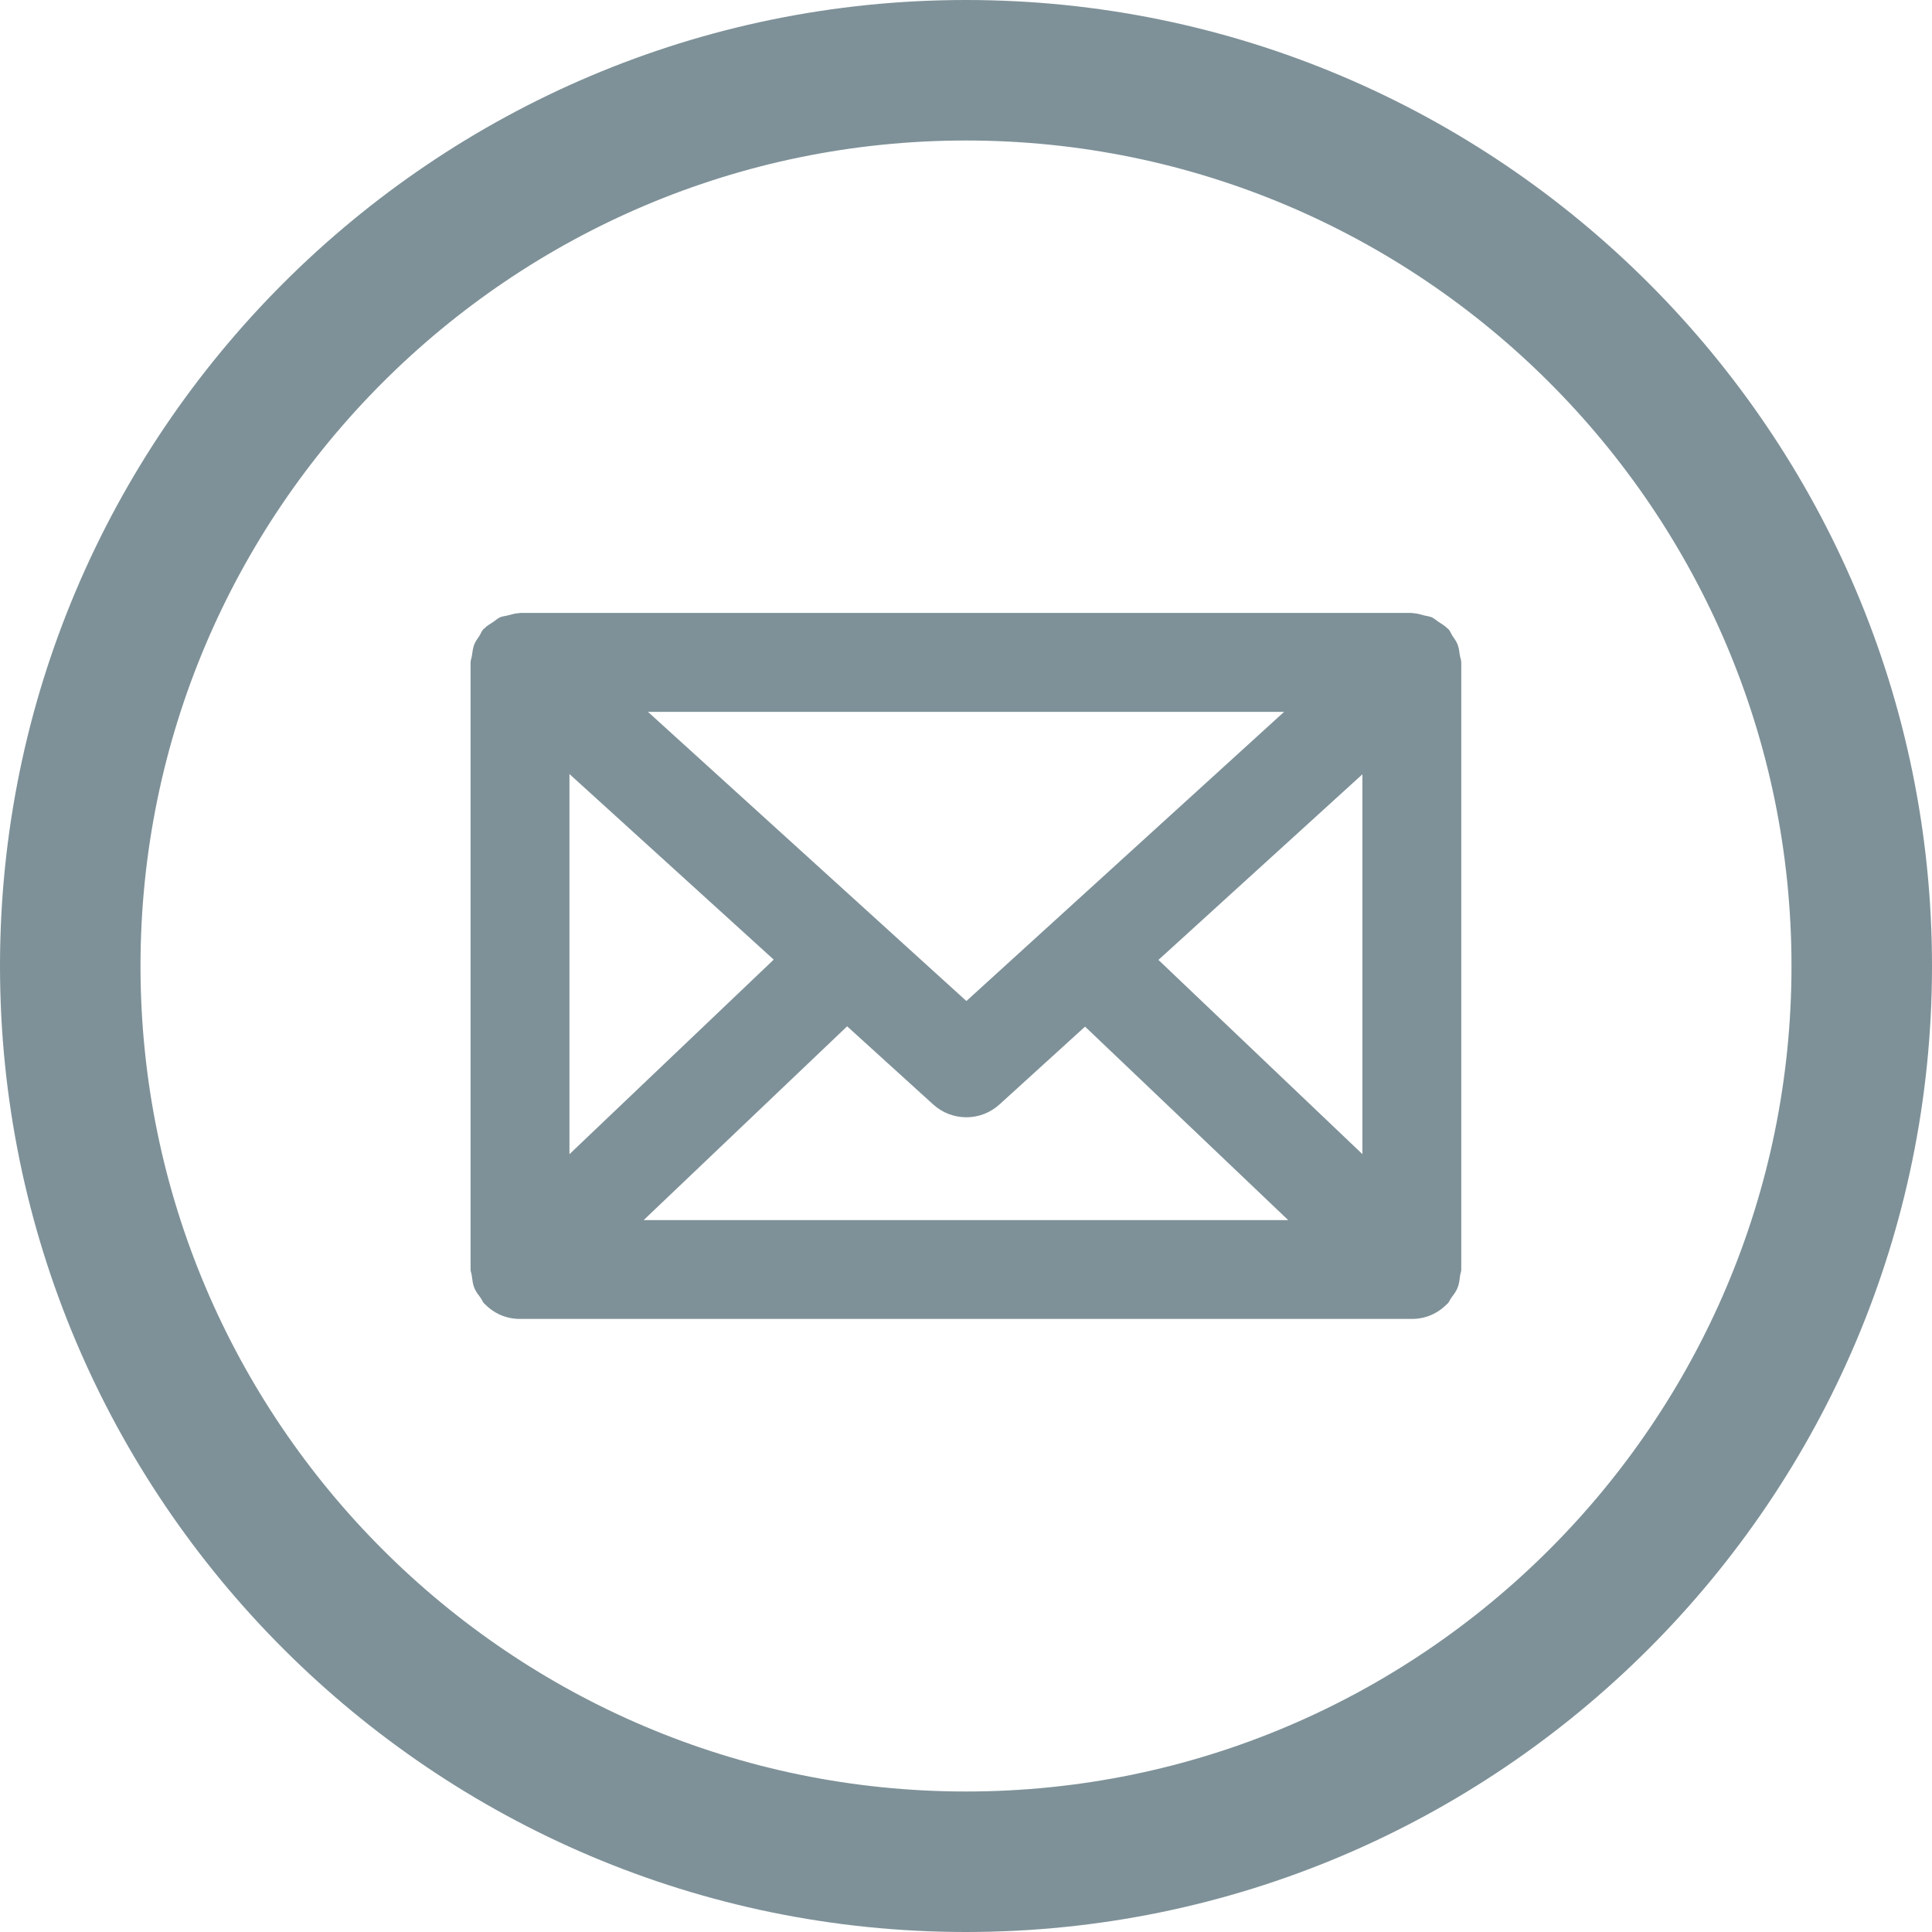<?xml version="1.0" encoding="utf-8"?>
<!-- Generator: Adobe Illustrator 16.0.0, SVG Export Plug-In . SVG Version: 6.00 Build 0)  -->
<!DOCTYPE svg PUBLIC "-//W3C//DTD SVG 1.1//EN" "http://www.w3.org/Graphics/SVG/1.1/DTD/svg11.dtd">
<svg version="1.1" id="Layer_1" xmlns="http://www.w3.org/2000/svg" xmlns:xlink="http://www.w3.org/1999/xlink" x="0px" y="0px"
	 width="40px" height="40px" viewBox="0 0 40 40" enable-background="new 0 0 40 40" xml:space="preserve">
<g>
	<path fill="#7E9198" d="M30.229,26.414c0.005-0.044,0.025-0.084,0.025-0.129v-0.024c0-0.001,0-0.002,0-0.002V13.715
		c0-0.052-0.021-0.097-0.029-0.146c-0.012-0.075-0.018-0.148-0.045-0.221c-0.027-0.07-0.071-0.127-0.111-0.188
		c-0.029-0.044-0.044-0.095-0.081-0.135c-0.005-0.007-0.014-0.009-0.021-0.015c-0.053-0.056-0.119-0.092-0.184-0.135
		c-0.048-0.031-0.089-0.072-0.141-0.095c-0.049-0.021-0.104-0.024-0.158-0.039c-0.076-0.02-0.152-0.044-0.231-0.046
		c-0.008,0-0.015-0.005-0.021-0.005H10.766c-0.008,0-0.015,0.005-0.023,0.005c-0.076,0.002-0.148,0.026-0.224,0.045
		c-0.056,0.015-0.114,0.018-0.165,0.04c-0.052,0.022-0.092,0.064-0.14,0.095c-0.064,0.043-0.132,0.079-0.185,0.135
		c-0.006,0.007-0.014,0.009-0.021,0.016c-0.038,0.042-0.054,0.094-0.083,0.14c-0.039,0.059-0.082,0.113-0.107,0.18
		c-0.029,0.076-0.036,0.153-0.048,0.231c-0.006,0.047-0.027,0.089-0.027,0.138v12.543c0,0.001,0,0.003,0,0.004v0.023
		c0,0.045,0.021,0.083,0.025,0.127c0.012,0.085,0.019,0.17,0.052,0.252c0.031,0.078,0.083,0.143,0.133,0.21
		c0.027,0.038,0.039,0.081,0.072,0.115c0.003,0.003,0.007,0.004,0.01,0.007c0.095,0.098,0.206,0.177,0.333,0.231
		c0.127,0.054,0.263,0.08,0.397,0.08h18.467c0.134,0,0.27-0.026,0.396-0.08c0.127-0.055,0.239-0.134,0.334-0.231
		c0.003-0.003,0.007-0.004,0.01-0.007c0.033-0.034,0.045-0.077,0.073-0.115c0.049-0.067,0.101-0.132,0.132-0.21
		C30.21,26.582,30.218,26.499,30.229,26.414z M11.79,16.026l4.229,3.842l-4.229,4.028V16.026z M20.008,20.725l-6.593-5.987h13.171
		L20.008,20.725z M17.539,21.249l1.781,1.617c0.194,0.177,0.442,0.266,0.688,0.266s0.492-0.089,0.688-0.268l1.769-1.609l4.206,4.006
		H13.326L17.539,21.249z M23.984,19.874l4.223-3.843v7.864L23.984,19.874z"/>
	<path fill="#7E9198" d="M20,40C8.972,40,0,31.028,0,20S8.972,0,20,0s20,8.972,20,20S31.028,40,20,40z M20,2.909
		C10.576,2.909,2.909,10.576,2.909,20S10.576,37.091,20,37.091S37.091,29.424,37.091,20S29.424,2.909,20,2.909z"/>
</g>
</svg>
